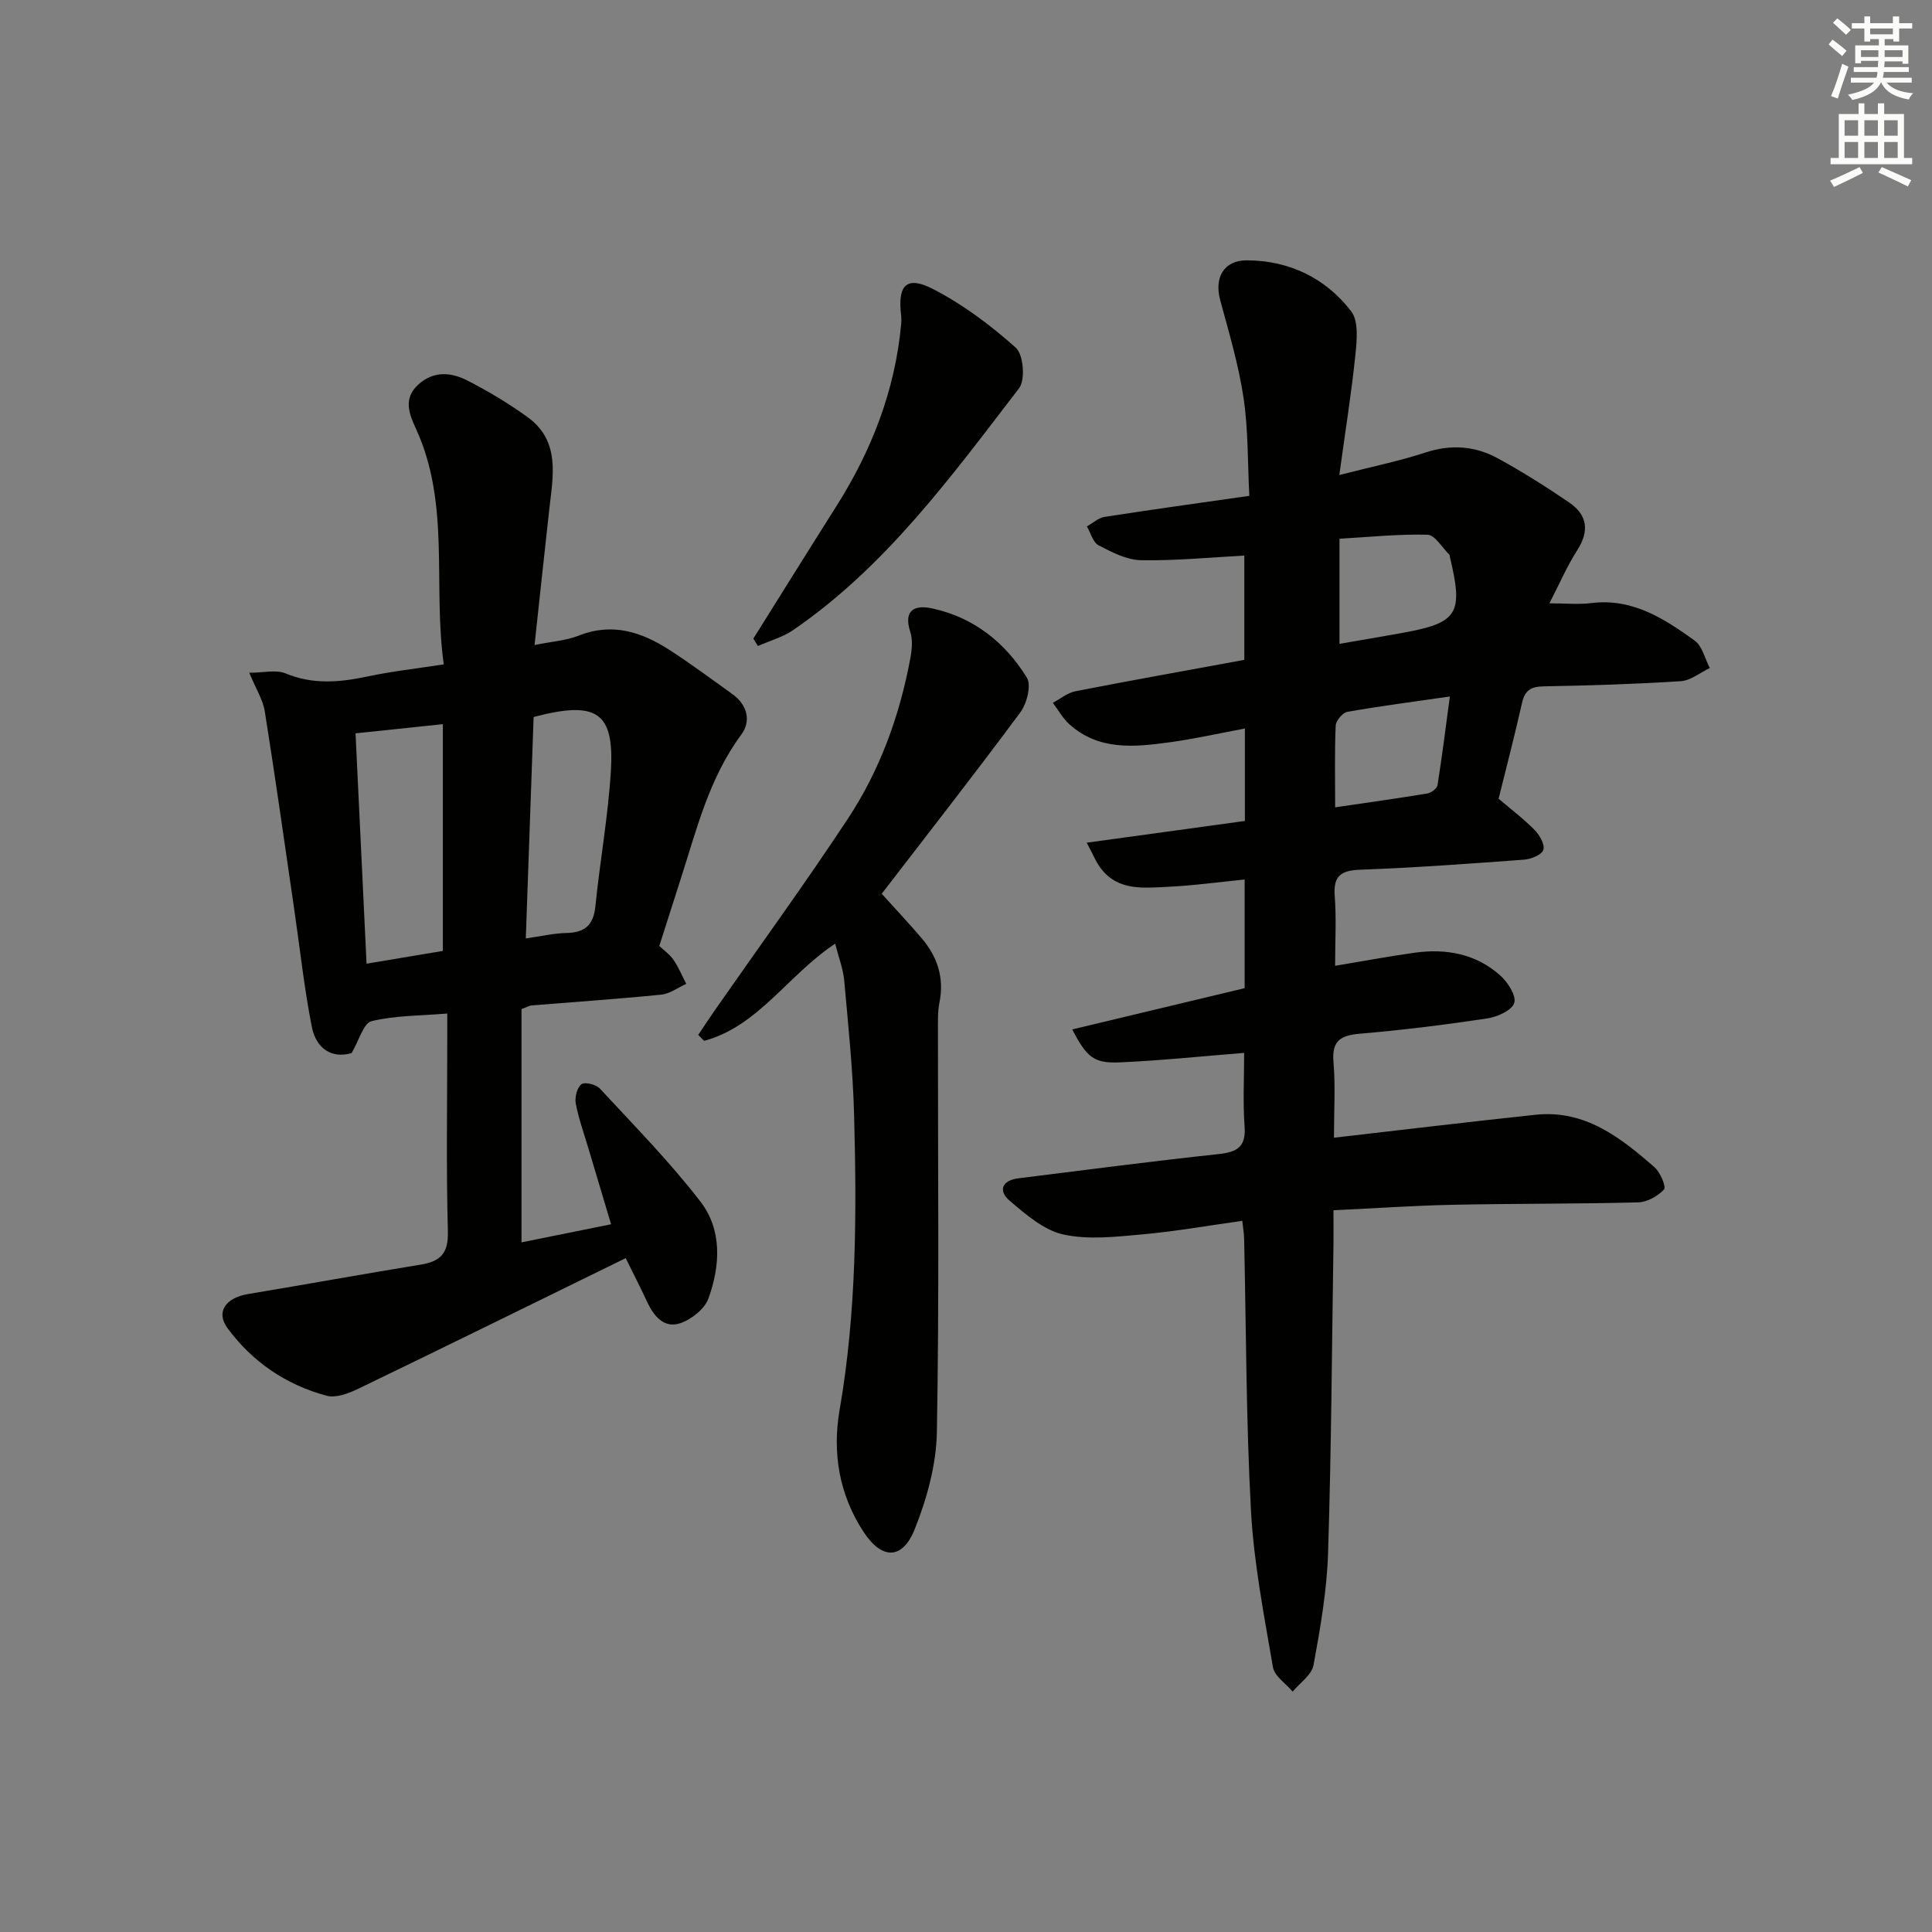 <svg enable-background="new 0 0 400 400" viewBox="0 0 400 400" xmlns="http://www.w3.org/2000/svg"><rect x="0" y="0" width="400" height="400" fill="#808080" stroke="none"/><g fill="#010100"><path d="m257.59 217.99c-8.83.7-17.25 1.59-25.69 1.96-5.42.24-6.89-1.01-9.9-6.82 12.02-2.88 23.78-5.69 35.69-8.54 0-7.45 0-14.72 0-22.5-5.52.55-10.74 1.28-15.99 1.52-4.89.22-10.1.88-13.7-3.71-1.06-1.34-1.69-3.01-3.01-5.43 11.47-1.58 22.05-3.03 32.75-4.5 0-6.35 0-12.31 0-19.14-5.35 1-10.43 2.15-15.56 2.85-7.28 1-14.67 1.77-20.78-3.73-1.36-1.23-2.29-2.94-3.42-4.44 1.55-.82 3.02-2.06 4.66-2.39 11.55-2.26 23.13-4.32 34.98-6.5 0-7.4 0-14.64 0-21.59-7.24.38-14.34 1.09-21.42.95-2.96-.06-6.01-1.65-8.75-3.08-1.17-.61-1.63-2.56-2.42-3.91 1.21-.68 2.37-1.77 3.65-1.97 9.67-1.51 19.36-2.84 29.98-4.36-.36-6.85-.21-13.63-1.19-20.24-1.02-6.85-3.02-13.56-4.84-20.27-1.26-4.67.73-8.27 5.5-8.25 8.79.03 16.29 3.65 21.6 10.52 1.57 2.03 1.21 5.97.9 8.95-.83 8.05-2.12 16.05-3.34 24.98 6.74-1.73 12.39-2.88 17.83-4.66 5.27-1.73 10.25-1.37 14.94 1.18 5.09 2.77 10.01 5.89 14.8 9.15 3.77 2.56 4.27 5.88 1.69 9.9-2.13 3.32-3.7 6.99-5.76 10.99 3.28 0 6.02.28 8.68-.05 8.49-1.05 15.06 3.2 21.39 7.77 1.59 1.14 2.12 3.75 3.14 5.68-2 .94-3.95 2.58-5.99 2.72-9.46.61-18.94.9-28.42 1.07-2.62.05-3.88.81-4.47 3.42-1.49 6.63-3.21 13.22-4.85 19.85 2.56 2.18 5.2 4.17 7.49 6.5 1.02 1.04 2.14 3.05 1.77 4.1-.37 1.03-2.53 1.9-3.97 2.01-11.27.84-22.56 1.66-33.85 2.08-4 .15-5.7 1.18-5.37 5.45.36 4.62.08 9.29.08 14.45 5.79-.96 11.12-1.97 16.47-2.71 6.52-.91 12.69.22 17.7 4.69 1.56 1.39 3.38 4.19 2.92 5.7-.46 1.53-3.49 2.9-5.56 3.21-8.7 1.31-17.45 2.4-26.21 3.15-4.01.34-6.05 1.29-5.66 5.87.43 5.07.1 10.21.1 15.68 14.39-1.65 28.05-3.3 41.74-4.75 10.23-1.08 17.62 4.72 24.67 10.91 1.18 1.04 2.41 4.03 1.92 4.56-1.28 1.39-3.48 2.62-5.34 2.67-12.82.33-25.65.23-38.47.5-7.94.16-15.88.72-24.62 1.13 0 2.58.03 4.84 0 7.09-.33 21.3-.44 42.62-1.12 63.91-.25 7.76-1.6 15.52-3.01 23.18-.37 2.02-2.82 3.66-4.32 5.48-1.41-1.68-3.76-3.2-4.08-5.06-1.84-10.75-3.96-21.55-4.55-32.41-1.02-18.77-.99-37.6-1.42-56.4-.02-.98-.2-1.95-.38-3.6-7.04.98-13.86 2.2-20.75 2.81-5.43.49-11.13 1.16-16.33.01-4.04-.9-7.75-4.16-11.09-6.99-2.41-2.05-1.59-4.21 1.8-4.63 13.85-1.73 27.68-3.54 41.55-5.03 3.88-.42 5.6-1.57 5.3-5.75-.37-4.94-.09-9.93-.09-15.19zm19.74-106.45v21.76c4.55-.79 8.72-1.49 12.89-2.24 11.65-2.1 12.8-3.93 9.96-15.77-.04-.16-.03-.38-.13-.48-1.49-1.45-2.96-4.06-4.5-4.1-6.05-.16-12.13.48-18.22.83zm22.85 32.66c-7.6 1.1-14.44 1.98-21.23 3.18-.98.17-2.36 1.84-2.41 2.86-.24 5.43-.11 10.88-.11 16.91 6.75-.99 12.93-1.85 19.09-2.87.8-.13 1.99-1.03 2.1-1.71.95-5.95 1.69-11.95 2.56-18.37z"/><path d="m110.67 133.55c3.66-.75 6.57-.93 9.14-1.95 6.96-2.76 13.04-.76 18.82 2.98 4.46 2.89 8.75 6.06 13.07 9.18 3.05 2.21 3.84 5.54 1.77 8.34-6.71 9.07-9.27 19.77-12.63 30.17-1.42 4.41-2.82 8.82-4.34 13.58.87.83 2.12 1.7 2.94 2.88 1.06 1.53 1.77 3.3 2.64 4.97-1.72.77-3.4 2.05-5.18 2.23-8.93.9-17.89 1.5-26.84 2.23-.46.04-.9.32-2.09.76v48.3c5.81-1.17 11.87-2.4 18.55-3.75-1.67-5.57-3.23-10.76-4.77-15.96-.9-3.02-1.98-6.01-2.55-9.09-.23-1.26.28-3.27 1.19-3.95.71-.52 3.04.07 3.82.92 7.09 7.66 14.45 15.14 20.81 23.39 4.53 5.88 4.11 13.29 1.65 20.06-.79 2.18-3.52 4.34-5.84 5.12-3.34 1.12-5.46-1.45-6.84-4.4-1.46-3.12-3.02-6.19-4.44-9.08-18.64 9.13-36.95 18.15-55.34 27.03-2 .97-4.64 1.98-6.58 1.46-8.38-2.24-15.38-7-20.52-13.98-2.49-3.38-.37-6.3 4.24-7.07 11.94-1.99 23.85-4.15 35.79-6.1 4.06-.66 5.71-2.34 5.59-6.84-.36-13.16-.13-26.33-.13-39.5 0-1.64 0-3.28 0-5.64-5.61.47-10.79.39-15.67 1.58-1.67.4-2.57 3.96-4.14 6.61-4.08 1.2-7.34-.91-8.23-5.43-1.57-7.94-2.43-16.01-3.6-24.03-2.01-13.77-3.95-27.56-6.14-41.31-.38-2.37-1.8-4.57-3.21-7.97 2.93 0 5.53-.69 7.51.13 5.69 2.36 11.23 1.86 17 .63 4.99-1.06 10.09-1.62 15.76-2.5-2.31-16.42 1.43-33.17-5.77-48.8-1.38-3-2.72-6.24.53-9.16 3.24-2.91 6.85-2.49 10.2-.77 4.26 2.19 8.42 4.68 12.31 7.48 6.94 4.98 5.34 12.23 4.57 19.18-1 9.05-1.98 18.12-3.05 28.07zm-18.98 16.38c-6.13.64-11.98 1.26-18.08 1.9.76 15.84 1.5 31.49 2.28 47.69 5.45-.91 10.7-1.79 15.8-2.64 0-16.03 0-31.27 0-46.95zm18.79-1.48c-.54 15.17-1.07 30.23-1.62 45.84 3.22-.45 5.78-1.07 8.36-1.12 3.81-.07 5.65-1.58 6.05-5.52.94-9.38 2.65-18.71 3.21-28.11.71-12.12-2.93-14.54-16-11.09z"/><path d="m172.91 195.38c-9.85 6.54-15.88 17.07-27.13 20.12-.41-.41-.81-.82-1.22-1.23 1.14-1.69 2.25-3.4 3.42-5.08 9.22-13.23 18.73-26.28 27.6-39.74 6.64-10.07 10.71-21.35 12.91-33.24.32-1.75.5-3.75-.03-5.39-1.51-4.7 1.12-5.61 4.58-4.85 8.55 1.86 15.07 7.04 19.56 14.33.97 1.58 0 5.36-1.35 7.18-9.3 12.56-18.93 24.86-28.7 37.56 2.76 3.06 5.57 6.05 8.24 9.17 3.29 3.85 4.75 8.23 3.71 13.37-.39 1.93-.3 3.98-.31 5.97-.02 27.65.28 55.31-.22 82.95-.12 6.75-2.06 13.77-4.58 20.09-2.54 6.36-6.78 6.39-10.6.57-5.01-7.64-6.51-16.28-4.96-25.24 3.52-20.28 3.55-40.73 3-61.18-.25-9.28-1.22-18.54-2.05-27.79-.23-2.43-1.17-4.79-1.87-7.57z"/><path d="m155.97 132.22c5.72-9.13 11.41-18.28 17.17-27.38 7.31-11.54 12.15-23.95 13.43-37.64.06-.65.07-1.32-.01-1.97-.73-6.18 1.12-8.19 6.51-5.44 6.23 3.19 12.02 7.53 17.25 12.21 1.58 1.41 2 6.65.67 8.38-13.97 18.17-27.5 36.84-46.76 50.06-2.17 1.49-4.86 2.22-7.31 3.31-.31-.5-.63-1.01-.95-1.53z"/></g><path d="m378.6 9.2.8-1c.9.7 1.9 1.4 2.9 2.3l-.9 1.1c-1.1-.9-2-1.7-2.8-2.4zm.5 10.7c.9-2.1 1.6-4.3 2.3-6.7.4.2.8.4 1.3.6-.7 2.1-1.5 4.2-2.2 6.6zm.4-15.2.9-.9c1 .8 2 1.6 2.8 2.4l-1 1c-1-.9-1.9-1.8-2.7-2.5zm12.5-1.3h1.2v1.4h2.7v1.1h-2.7v2.7h-1.2v-.5h-1.8v1.3h4.9v3.8h-1.2v-.5h-3.7c0 .4-.1.9-.1 1.2h5.1v1h-5.2c0 .5-.1.9-.2 1.2h6v1h-5.2c1.1 1.3 2.9 2 5.5 2.2-.4.4-.7.8-.9 1.3-2.9-.5-4.8-1.6-5.7-3.5h-.1c-.8 1.7-2.7 2.9-5.9 3.6-.2-.4-.6-.8-.9-1.1 2.8-.6 4.6-1.4 5.4-2.5h-4.8v-1h5.3c.1-.3.2-.7.2-1.2h-4.9v-1h5c0-.4 0-.8.1-1.3h-3.6v.5h-1.2v-3.7h4.9v-1.3h-1.8v.5h-1.2v-2.7h-2.6v-1.1h2.6v-1.4h1.2v1.4h4.7v-1.4zm-6.7 8.4h3.6c0-.4 0-.9 0-1.4h-3.6zm1.9-4.7h4.7v-1.2h-4.7zm6.7 3.3h-3.7v1.4h3.7z" fill="#fbfcfa"/><path d="m384.7 21.4h1.3v2.2h2.8v-2.2h1.3v2.2h4.1v9.1h1.7v1.3h-16.9v-1.3h1.7v-9.1h4.1v-2.2zm.3 13.2.7 1.2c-1.8.9-3.8 1.9-6 2.9-.2-.4-.5-.8-.8-1.3 2.4-1 4.4-2 6.1-2.8zm-3.1-6.5h2.8v-3.2h-2.8zm0 4.6h2.8v-3.3h-2.8zm4.1-4.6h2.8v-3.2h-2.8zm0 4.6h2.8v-3.3h-2.8v3.2zm3.6 1.9c2.1.9 4.1 1.8 6.1 2.7l-.7 1.3c-2.2-1.1-4.2-2-6.1-2.9zm3.3-9.7h-2.8v3.2h2.8zm-2.8 7.8h2.8v-3.3h-2.8z" fill="#fbfcfa"/></svg>